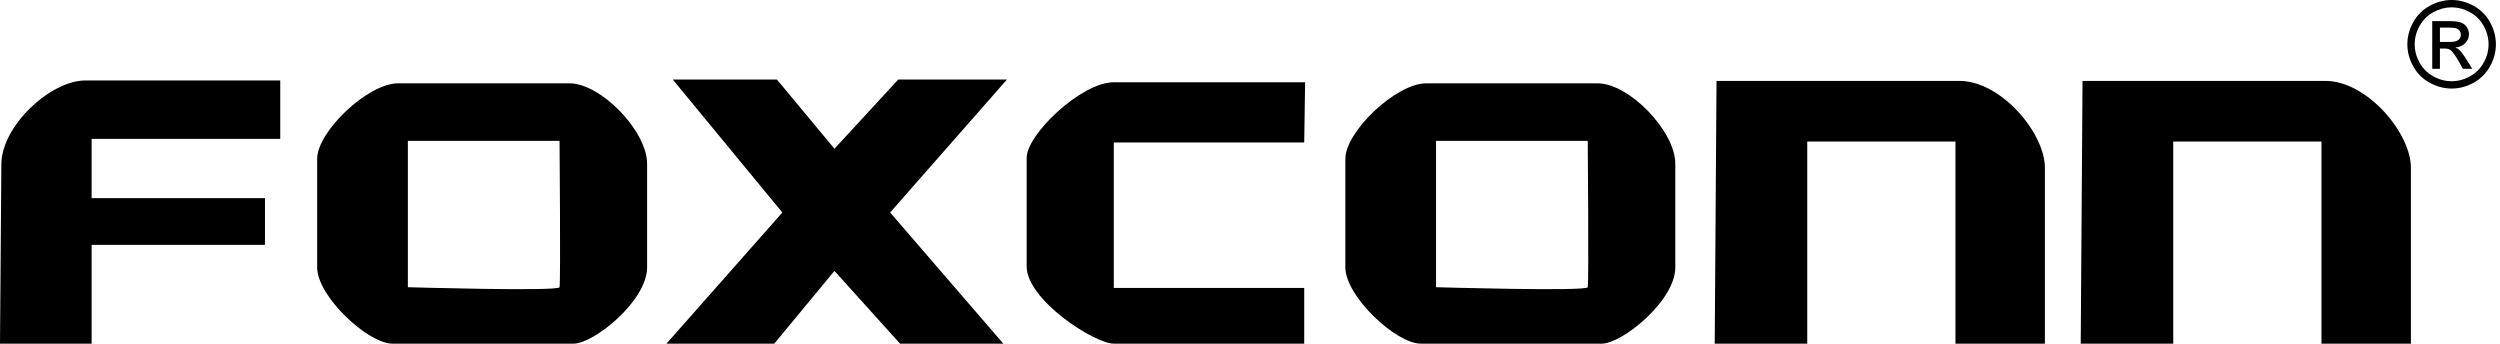 <svg width="291" height="40" viewBox="0 0 291 40" fill="none" xmlns="http://www.w3.org/2000/svg">
<path fill-rule="evenodd" clip-rule="evenodd" d="M0 40H10.665V28.499H30.843V23.062H10.665V16.162H32.621V9.366H9.933C5.89 9.366 0.157 14.654 0.157 19.142L0 40Z" fill="black"/>
<path fill-rule="evenodd" clip-rule="evenodd" d="M46.323 9.7C42.812 9.7 36.918 15.324 36.918 18.483V31.126C36.918 34.5 42.825 40 45.682 40H66.778C69.119 40 75.323 35.028 75.323 31.126V19.05C75.323 15.268 69.953 9.7 66.284 9.7H46.323ZM47.475 16.397H65.132C65.132 16.397 65.269 32.917 65.132 33.431C64.994 33.945 47.475 33.431 47.475 33.431V16.397Z" fill="black"/>
<path fill-rule="evenodd" clip-rule="evenodd" d="M78.31 9.261H90.438L97.129 17.312L104.553 9.261H117.204L103.612 24.735L116.786 40H104.762L97.129 31.531L90.125 40H77.578L91.066 24.735L78.31 9.261Z" fill="black"/>
<path fill-rule="evenodd" clip-rule="evenodd" d="M151.811 16.58H129.646V33.517H151.811V40H129.646C127.394 40 119.504 34.91 119.504 31.008V18.357C119.504 15.662 125.847 9.575 129.646 9.575H151.916L151.811 16.58Z" fill="black"/>
<path fill-rule="evenodd" clip-rule="evenodd" d="M199.594 40H210.363V16.475H227.614V40H238.026V19.612C238.1 15.558 232.904 9.344 227.98 9.418H199.803L199.594 40Z" fill="black"/>
<path d="M285.373 0C286.238 0 287.082 0.222 287.907 0.666C288.731 1.11 289.373 1.745 289.833 2.572C290.293 3.398 290.523 4.26 290.523 5.157C290.523 6.045 290.296 6.899 289.843 7.718C289.39 8.538 288.755 9.174 287.937 9.627C287.12 10.08 286.265 10.307 285.373 10.307C284.48 10.307 283.625 10.08 282.808 9.627C281.991 9.174 281.354 8.538 280.899 7.718C280.443 6.899 280.216 6.045 280.216 5.157C280.216 4.26 280.447 3.398 280.909 2.572C281.371 1.745 282.014 1.11 282.839 0.666C283.663 0.222 284.507 0 285.373 0ZM285.373 0.854C284.649 0.854 283.944 1.039 283.259 1.41C282.573 1.782 282.037 2.312 281.65 3.002C281.263 3.692 281.07 4.41 281.07 5.157C281.07 5.899 281.26 6.611 281.64 7.291C282.02 7.972 282.552 8.502 283.235 8.883C283.918 9.263 284.63 9.453 285.373 9.453C286.115 9.453 286.827 9.263 287.51 8.883C288.194 8.502 288.724 7.972 289.102 7.291C289.48 6.611 289.669 5.899 289.669 5.157C289.669 4.41 289.476 3.692 289.092 3.002C288.707 2.312 288.171 1.782 287.483 1.41C286.796 1.039 286.092 0.854 285.373 0.854ZM283.112 8.005V2.459H285.017C285.669 2.459 286.14 2.51 286.431 2.613C286.723 2.715 286.955 2.894 287.128 3.149C287.301 3.404 287.388 3.675 287.388 3.962C287.388 4.367 287.243 4.72 286.954 5.02C286.665 5.321 286.281 5.489 285.803 5.526C285.999 5.608 286.156 5.706 286.274 5.819C286.497 6.038 286.771 6.405 287.094 6.919L287.77 8.005H286.677L286.185 7.131C285.798 6.443 285.486 6.013 285.25 5.84C285.086 5.712 284.847 5.649 284.533 5.649H284.007V8.005H283.112ZM284.007 4.884H285.093C285.612 4.884 285.966 4.806 286.155 4.651C286.344 4.497 286.438 4.292 286.438 4.037C286.438 3.873 286.393 3.726 286.302 3.596C286.21 3.466 286.084 3.37 285.922 3.306C285.761 3.242 285.461 3.21 285.024 3.21H284.007V4.884Z" fill="black"/>
<path fill-rule="evenodd" clip-rule="evenodd" d="M166.004 9.7C162.494 9.7 156.6 15.324 156.6 18.483V31.126C156.6 34.5 162.507 40 165.364 40H186.46C188.801 40 195.005 35.028 195.005 31.126V19.05C195.005 15.268 189.634 9.7 185.966 9.7H166.004ZM167.157 16.397H184.813C184.813 16.397 184.951 32.917 184.813 33.431C184.676 33.945 167.157 33.431 167.157 33.431V16.397Z" fill="black"/>
<path fill-rule="evenodd" clip-rule="evenodd" d="M242.197 40H252.966V16.475H270.218V40H280.63V19.612C280.704 15.558 275.507 9.344 270.584 9.418H242.406L242.197 40Z" fill="black"/>
</svg>
